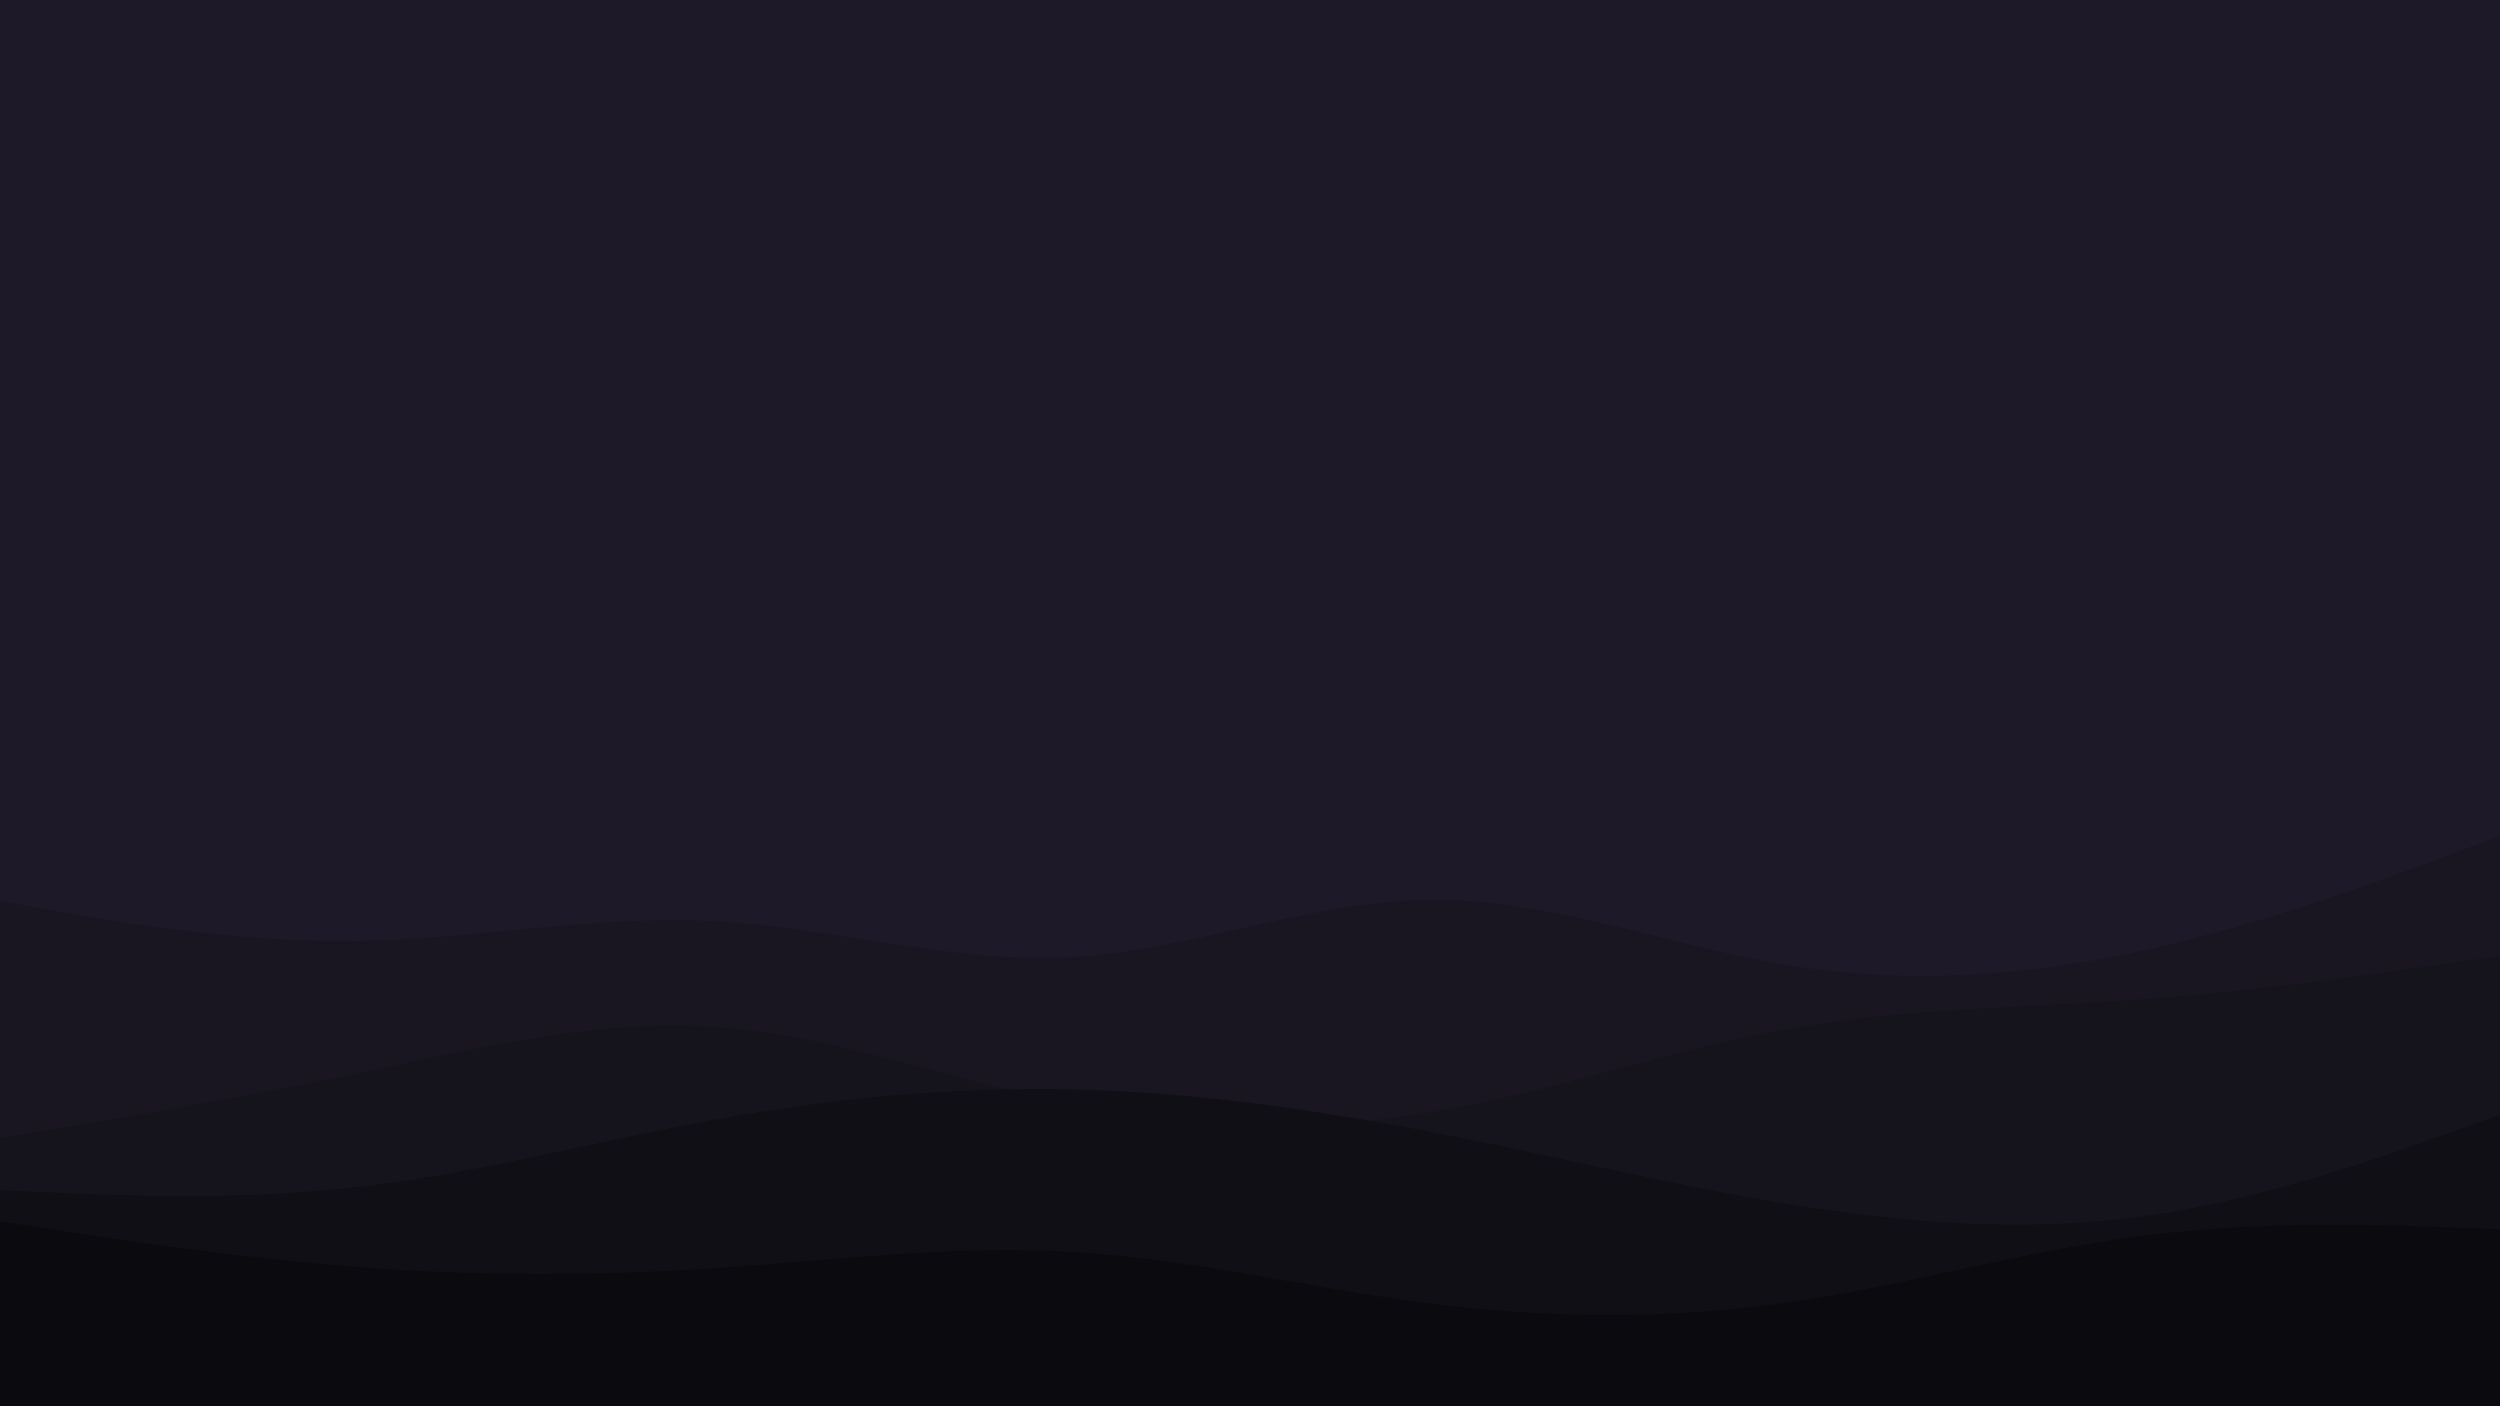 <svg id="visual" viewBox="0 0 960 540" width="960" height="540" xmlns="http://www.w3.org/2000/svg" xmlns:xlink="http://www.w3.org/1999/xlink" version="1.1"><rect x="0" y="0" width="960" height="540" fill="#1d1929"></rect><path d="M0 352L22.8 342.8C45.7 333.7 91.3 315.3 137 304.5C182.7 293.7 228.3 290.3 274 291.5C319.7 292.7 365.3 298.3 411.2 310.7C457 323 503 342 548.8 338.2C594.7 334.3 640.3 307.7 686 308.8C731.7 310 777.3 339 823 338.2C868.7 337.3 914.3 306.7 937.2 291.3L960 276L960 541L937.2 541C914.3 541 868.7 541 823 541C777.3 541 731.7 541 686 541C640.3 541 594.7 541 548.8 541C503 541 457 541 411.2 541C365.3 541 319.7 541 274 541C228.3 541 182.7 541 137 541C91.3 541 45.7 541 22.8 541L0 541Z" fill="#1d1929"></path><path d="M0 346L22.8 350C45.7 354 91.3 362 137 361.3C182.7 360.7 228.3 351.3 274 353.7C319.7 356 365.3 370 411.2 367.5C457 365 503 346 548.8 345.5C594.7 345 640.3 363 686 370.5C731.7 378 777.3 375 823 365C868.7 355 914.3 338 937.2 329.5L960 321L960 541L937.2 541C914.3 541 868.7 541 823 541C777.3 541 731.7 541 686 541C640.3 541 594.7 541 548.8 541C503 541 457 541 411.2 541C365.3 541 319.7 541 274 541C228.3 541 182.7 541 137 541C91.3 541 45.7 541 22.8 541L0 541Z" fill="#191622"></path><path d="M0 437L22.8 433.2C45.7 429.3 91.3 421.7 137 412.2C182.7 402.7 228.3 391.3 274 394.3C319.7 397.3 365.3 414.7 411.2 424C457 433.3 503 434.7 548.8 427.2C594.7 419.7 640.3 403.3 686 395.2C731.7 387 777.3 387 823 383.7C868.7 380.3 914.3 373.7 937.2 370.3L960 367L960 541L937.2 541C914.3 541 868.7 541 823 541C777.3 541 731.7 541 686 541C640.3 541 594.7 541 548.8 541C503 541 457 541 411.2 541C365.3 541 319.7 541 274 541C228.3 541 182.7 541 137 541C91.3 541 45.7 541 22.8 541L0 541Z" fill="#15131c"></path><path d="M0 457L22.8 458C45.7 459 91.3 461 137 455.8C182.7 450.7 228.3 438.3 274 430C319.7 421.7 365.3 417.3 411.2 418.3C457 419.3 503 425.7 548.8 434.5C594.7 443.3 640.3 454.7 686 462.2C731.7 469.7 777.3 473.3 823 467C868.7 460.7 914.3 444.3 937.2 436.2L960 428L960 541L937.2 541C914.3 541 868.7 541 823 541C777.3 541 731.7 541 686 541C640.3 541 594.7 541 548.8 541C503 541 457 541 411.2 541C365.3 541 319.7 541 274 541C228.3 541 182.7 541 137 541C91.3 541 45.7 541 22.8 541L0 541Z" fill="#110f16"></path><path d="M0 469L22.8 472.5C45.7 476 91.3 483 137 486.5C182.7 490 228.3 490 274 487C319.7 484 365.3 478 411.2 480.7C457 483.3 503 494.7 548.8 500.5C594.7 506.3 640.3 506.7 686 500.2C731.7 493.7 777.3 480.3 823 474.5C868.7 468.7 914.3 470.3 937.2 471.2L960 472L960 541L937.2 541C914.3 541 868.7 541 823 541C777.3 541 731.7 541 686 541C640.3 541 594.7 541 548.8 541C503 541 457 541 411.2 541C365.3 541 319.7 541 274 541C228.3 541 182.7 541 137 541C91.3 541 45.7 541 22.8 541L0 541Z" fill="#0b0a0e"></path></svg>